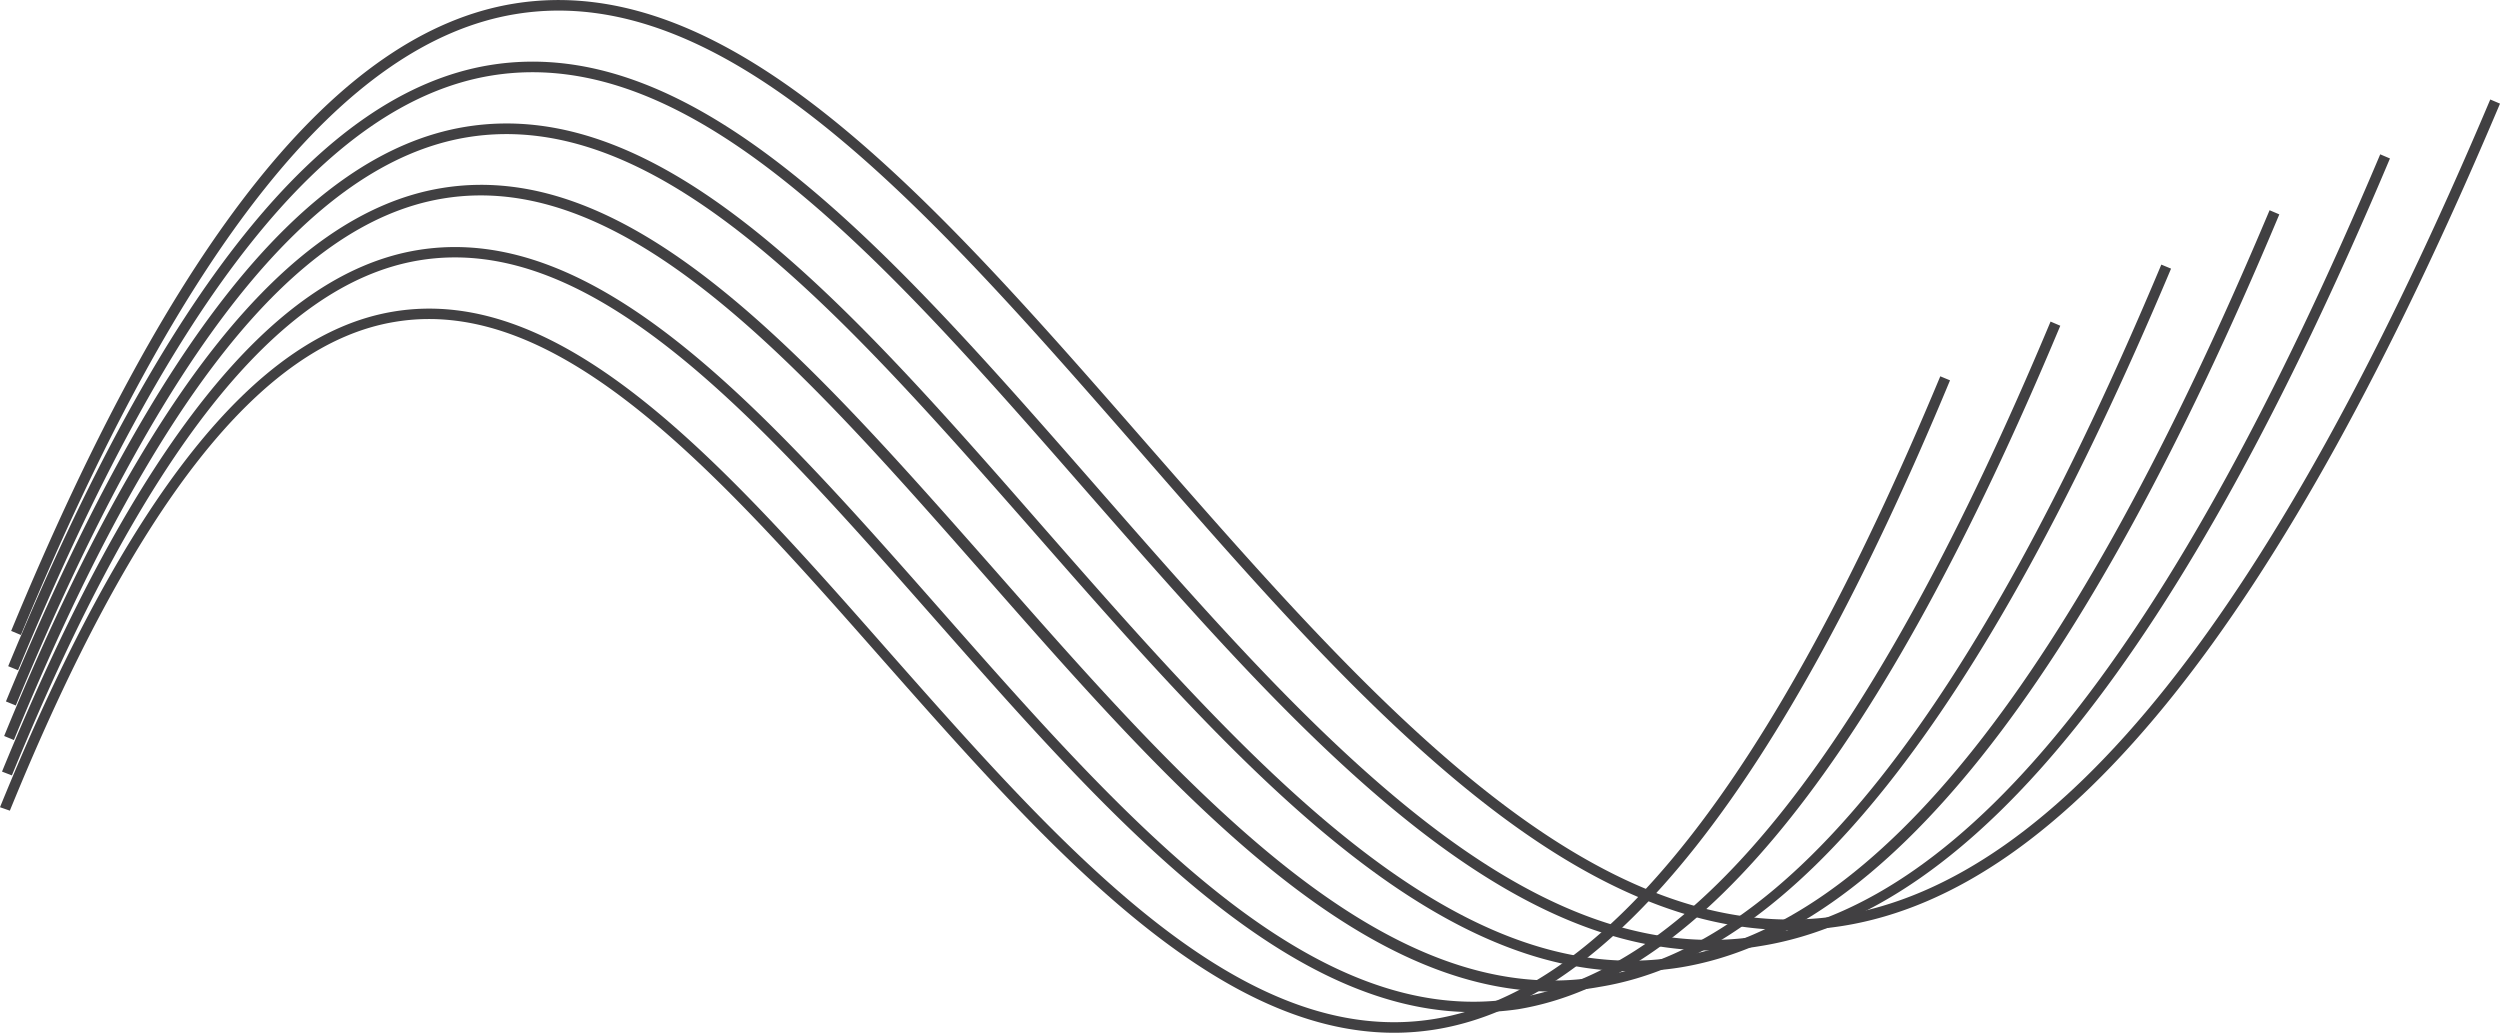 <svg xmlns="http://www.w3.org/2000/svg" viewBox="0 0 210.6 87"><defs><style>.cls-1{fill:#414042;}</style></defs><title>logo-av-small</title><g id="Layer_2" data-name="Layer 2"><g id="Layer_1-2" data-name="Layer 1"><path class="cls-1" d="M150.79,78.35C131.18,78.35,113.32,57.89,96,38,78.17,17.59,61.26-1.75,43.42,1.19,29,3.56,15.34,20.67,1.76,53.49l-.82-.34C14.64,20,28.49,2.73,43.27.31c18.34-3,35.37,16.5,53.41,37.16,18.49,21.14,37.49,43,58.4,39.65,18.5-3,36.39-25.45,54.7-68.74l.82.35C192.17,52.33,174.05,75,155.22,78A28.16,28.16,0,0,1,150.79,78.35Z"/><path class="cls-1" d="M144.11,80.07c-18.76,0-35.84-19.54-52.41-38.48C74.59,22,58.44,3.56,41.37,6.37,27.54,8.65,14.51,25,1.52,56.46l-.83-.34C13.81,24.39,27.07,7.83,41.23,5.49,58.78,2.6,75.1,21.25,92.37,41,110,61.19,128.29,82.06,148.24,78.85,165.92,76,183,54.48,200.51,13l.82.35c-17.61,41.74-34.94,63.44-53,66.34A26.61,26.61,0,0,1,144.11,80.07Z"/><path class="cls-1" d="M137.44,81.82c-17.9,0-34.23-18.63-50.06-36.69C71,26.48,55.61,8.88,39.33,11.57c-13.16,2.19-25.62,17.85-38,47.86l-.83-.34C13,28.77,25.66,12.93,39.17,10.69,55.94,7.91,71.53,25.69,88,44.54c16.87,19.25,34.31,39.16,53.35,36.07,16.88-2.74,33.19-23.31,49.84-62.9l.82.35C175.27,58,158.74,78.7,141.53,81.5A26,26,0,0,1,137.44,81.82Z"/><path class="cls-1" d="M130.8,83.53c-17.06,0-32.63-17.72-47.73-34.91C67.49,30.89,52.77,14.13,37.28,16.73c-12.56,2.1-24.37,17-36.11,45.61L.35,62c11.82-28.9,23.9-44,36.82-46.15C53.17,13.18,68,30.11,83.78,48c16.09,18.31,32.76,37.26,50.86,34.29,16.08-2.62,31.6-22.24,47.43-60l.82.34c-16,38-31.7,57.82-48.11,60.5A24.61,24.61,0,0,1,130.8,83.53Z"/><path class="cls-1" d="M124.11,85.26c-16.2,0-31-16.81-45.35-33.1C63.95,35.35,50,19.47,35.26,21.94,23.34,23.94,12.13,38.14,1,65.32L.17,65C11.43,37.51,22.86,23.14,35.11,21.08c15.2-2.55,29.34,13.51,44.31,30.51,15.3,17.37,31.12,35.33,48.32,32.5,15.28-2.51,30-21.17,45-57l.82.35c-15.14,36.18-30.09,55-45.69,57.58A23.45,23.45,0,0,1,124.11,85.26Z"/><path class="cls-1" d="M117.45,87c-15.35,0-29.39-15.9-43-31.31-14-15.9-27.31-30.92-41.22-28.57C21.93,29,11.34,42.51.83,68.29L0,68C10.64,41.87,21.46,28.23,33.07,26.26,47.46,23.81,60.9,39,75.07,55.11c14.51,16.43,29.52,33.4,45.8,30.72,14.47-2.4,28.4-20.11,42.58-54.13l.82.34C150,66.38,135.81,84.26,121,86.71A22.11,22.11,0,0,1,117.45,87Z"/></g></g></svg>